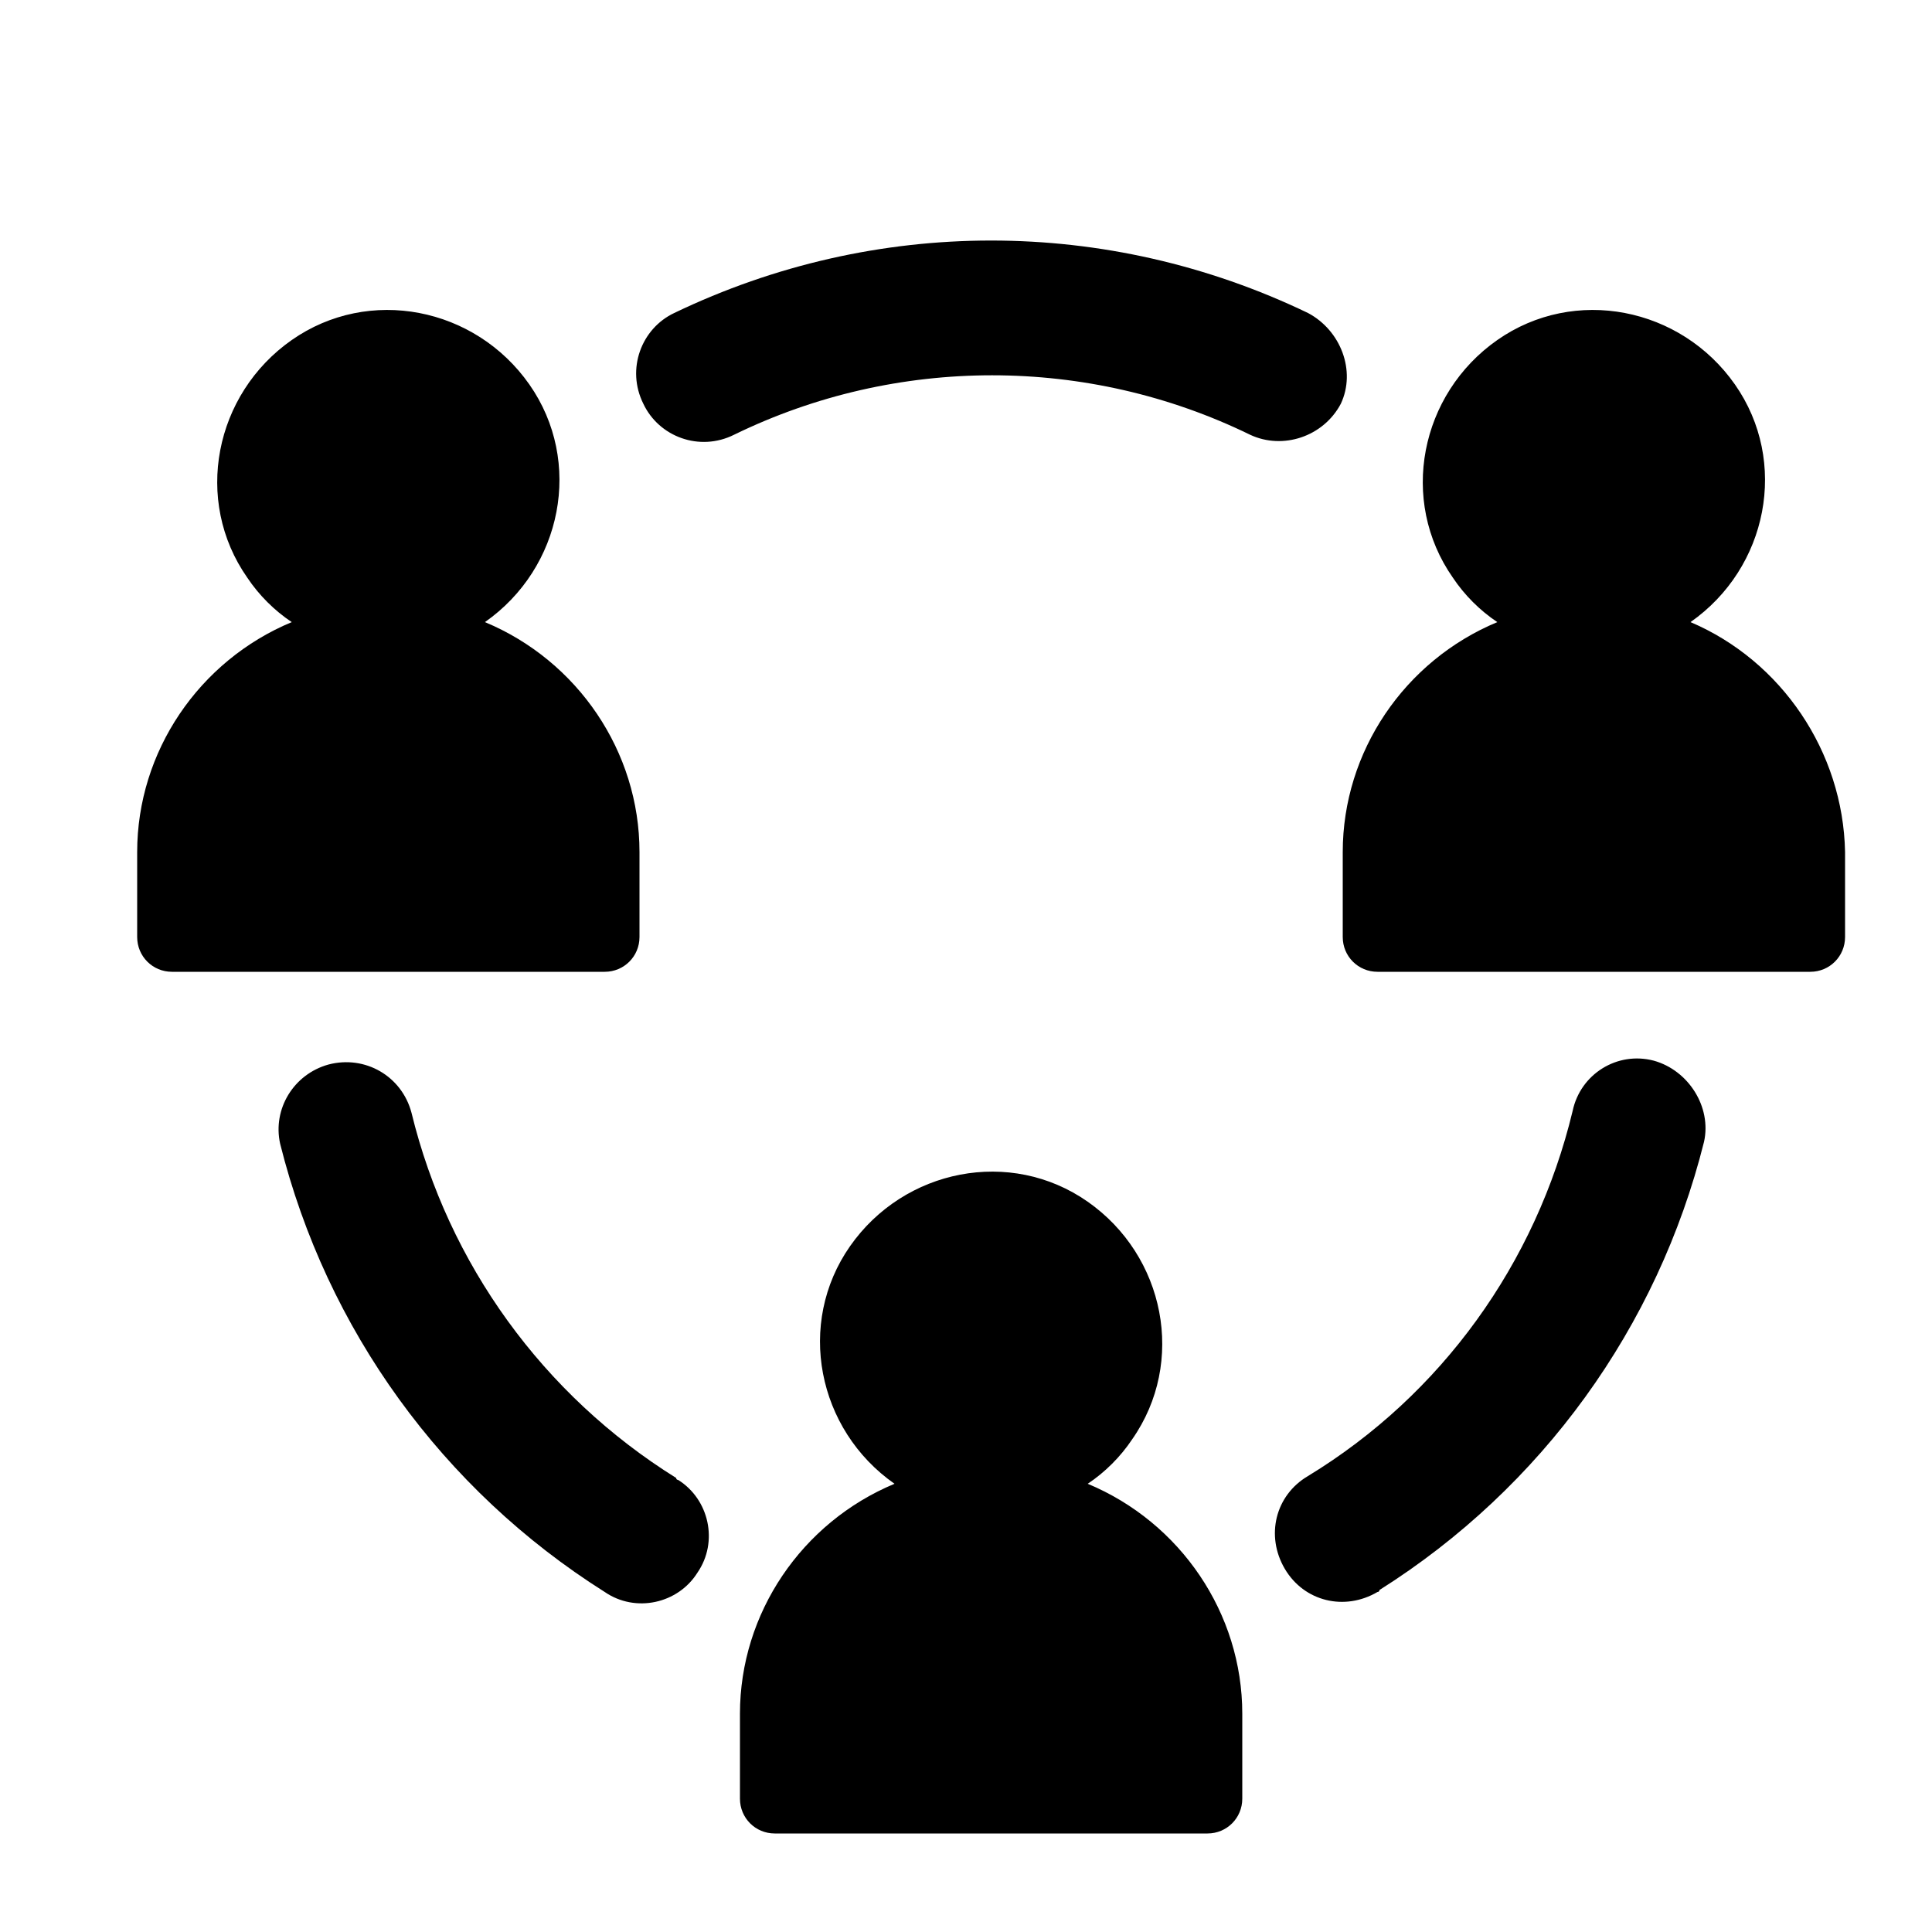 <?xml version="1.0" encoding="utf-8"?>
<!-- Generator: Adobe Illustrator 20.1.0, SVG Export Plug-In . SVG Version: 6.00 Build 0)  -->
<svg version="1.1" id="Layer_1" xmlns="http://www.w3.org/2000/svg" xmlns:xlink="http://www.w3.org/1999/xlink" x="0px" y="0px"
	 viewBox="0 0 100 100" enable-background="new 0 0 100 100" xml:space="preserve">
<path d="M46.3,76.8c-4-2.8-5.1-8.3-2.3-12.3c2.8-4,8.3-5.1,12.3-2.3s5.1,8.3,2.3,12.3c-0.6,0.9-1.4,1.7-2.3,2.3c4.8,2,8,6.7,8,11.9
	v4.4c0,1-0.8,1.8-1.8,1.8H40.1c-1,0-1.8-0.8-1.8-1.8v-4.4C38.3,83.5,41.5,78.8,46.3,76.8z M31.3,50.3c1,0,1.8-0.8,1.8-1.8v-4.4
	c0-5.2-3.2-9.9-8-11.9c4-2.8,5.1-8.3,2.3-12.3s-8.3-5.1-12.3-2.3s-5.1,8.3-2.3,12.3c0.6,0.9,1.4,1.7,2.3,2.3c-4.8,2-8,6.7-8,11.9
	v4.4c0,1,0.8,1.8,1.8,1.8L31.3,50.3z M87.5,32.2c4-2.8,5.1-8.3,2.3-12.3c-2.8-4-8.3-5.1-12.3-2.3s-5.1,8.3-2.3,12.3
	c0.6,0.9,1.4,1.7,2.3,2.3c-4.8,2-8,6.7-8,11.9v4.4c0,1,0.8,1.8,1.8,1.8h22.4c1,0,1.8-0.8,1.8-1.8v-4.4
	C95.4,38.9,92.2,34.2,87.5,32.2L87.5,32.2z M31.3,82.4c1.6,1.1,3.8,0.6,4.8-1c1.1-1.6,0.6-3.8-1-4.8c0,0-0.1,0-0.1-0.1
	c-6.9-4.3-11.8-11.1-13.7-18.9c-0.5-1.9-2.4-3-4.3-2.5c-1.8,0.5-2.9,2.3-2.5,4.1C16.9,68.8,22.9,77.1,31.3,82.4L31.3,82.4z
	 M67.7,16.2c-10.4-5-22.4-5-32.8,0c-1.7,0.8-2.5,2.9-1.6,4.7c0.8,1.7,2.9,2.5,4.7,1.6c8.4-4.1,18.3-4.1,26.7,0
	c1.7,0.8,3.8,0.1,4.7-1.6C70.2,19.2,69.4,17.1,67.7,16.2L67.7,16.2z M85.6,54.9c-1.9-0.5-3.8,0.7-4.2,2.6
	c-1.9,7.9-6.8,14.7-13.7,18.9c-1.7,1-2.2,3.1-1.2,4.8c1,1.7,3.1,2.2,4.8,1.2c0,0,0.1,0,0.1-0.1c8.4-5.3,14.4-13.6,16.8-23.2
	C88.6,57.3,87.4,55.4,85.6,54.9z"/>
</svg>
